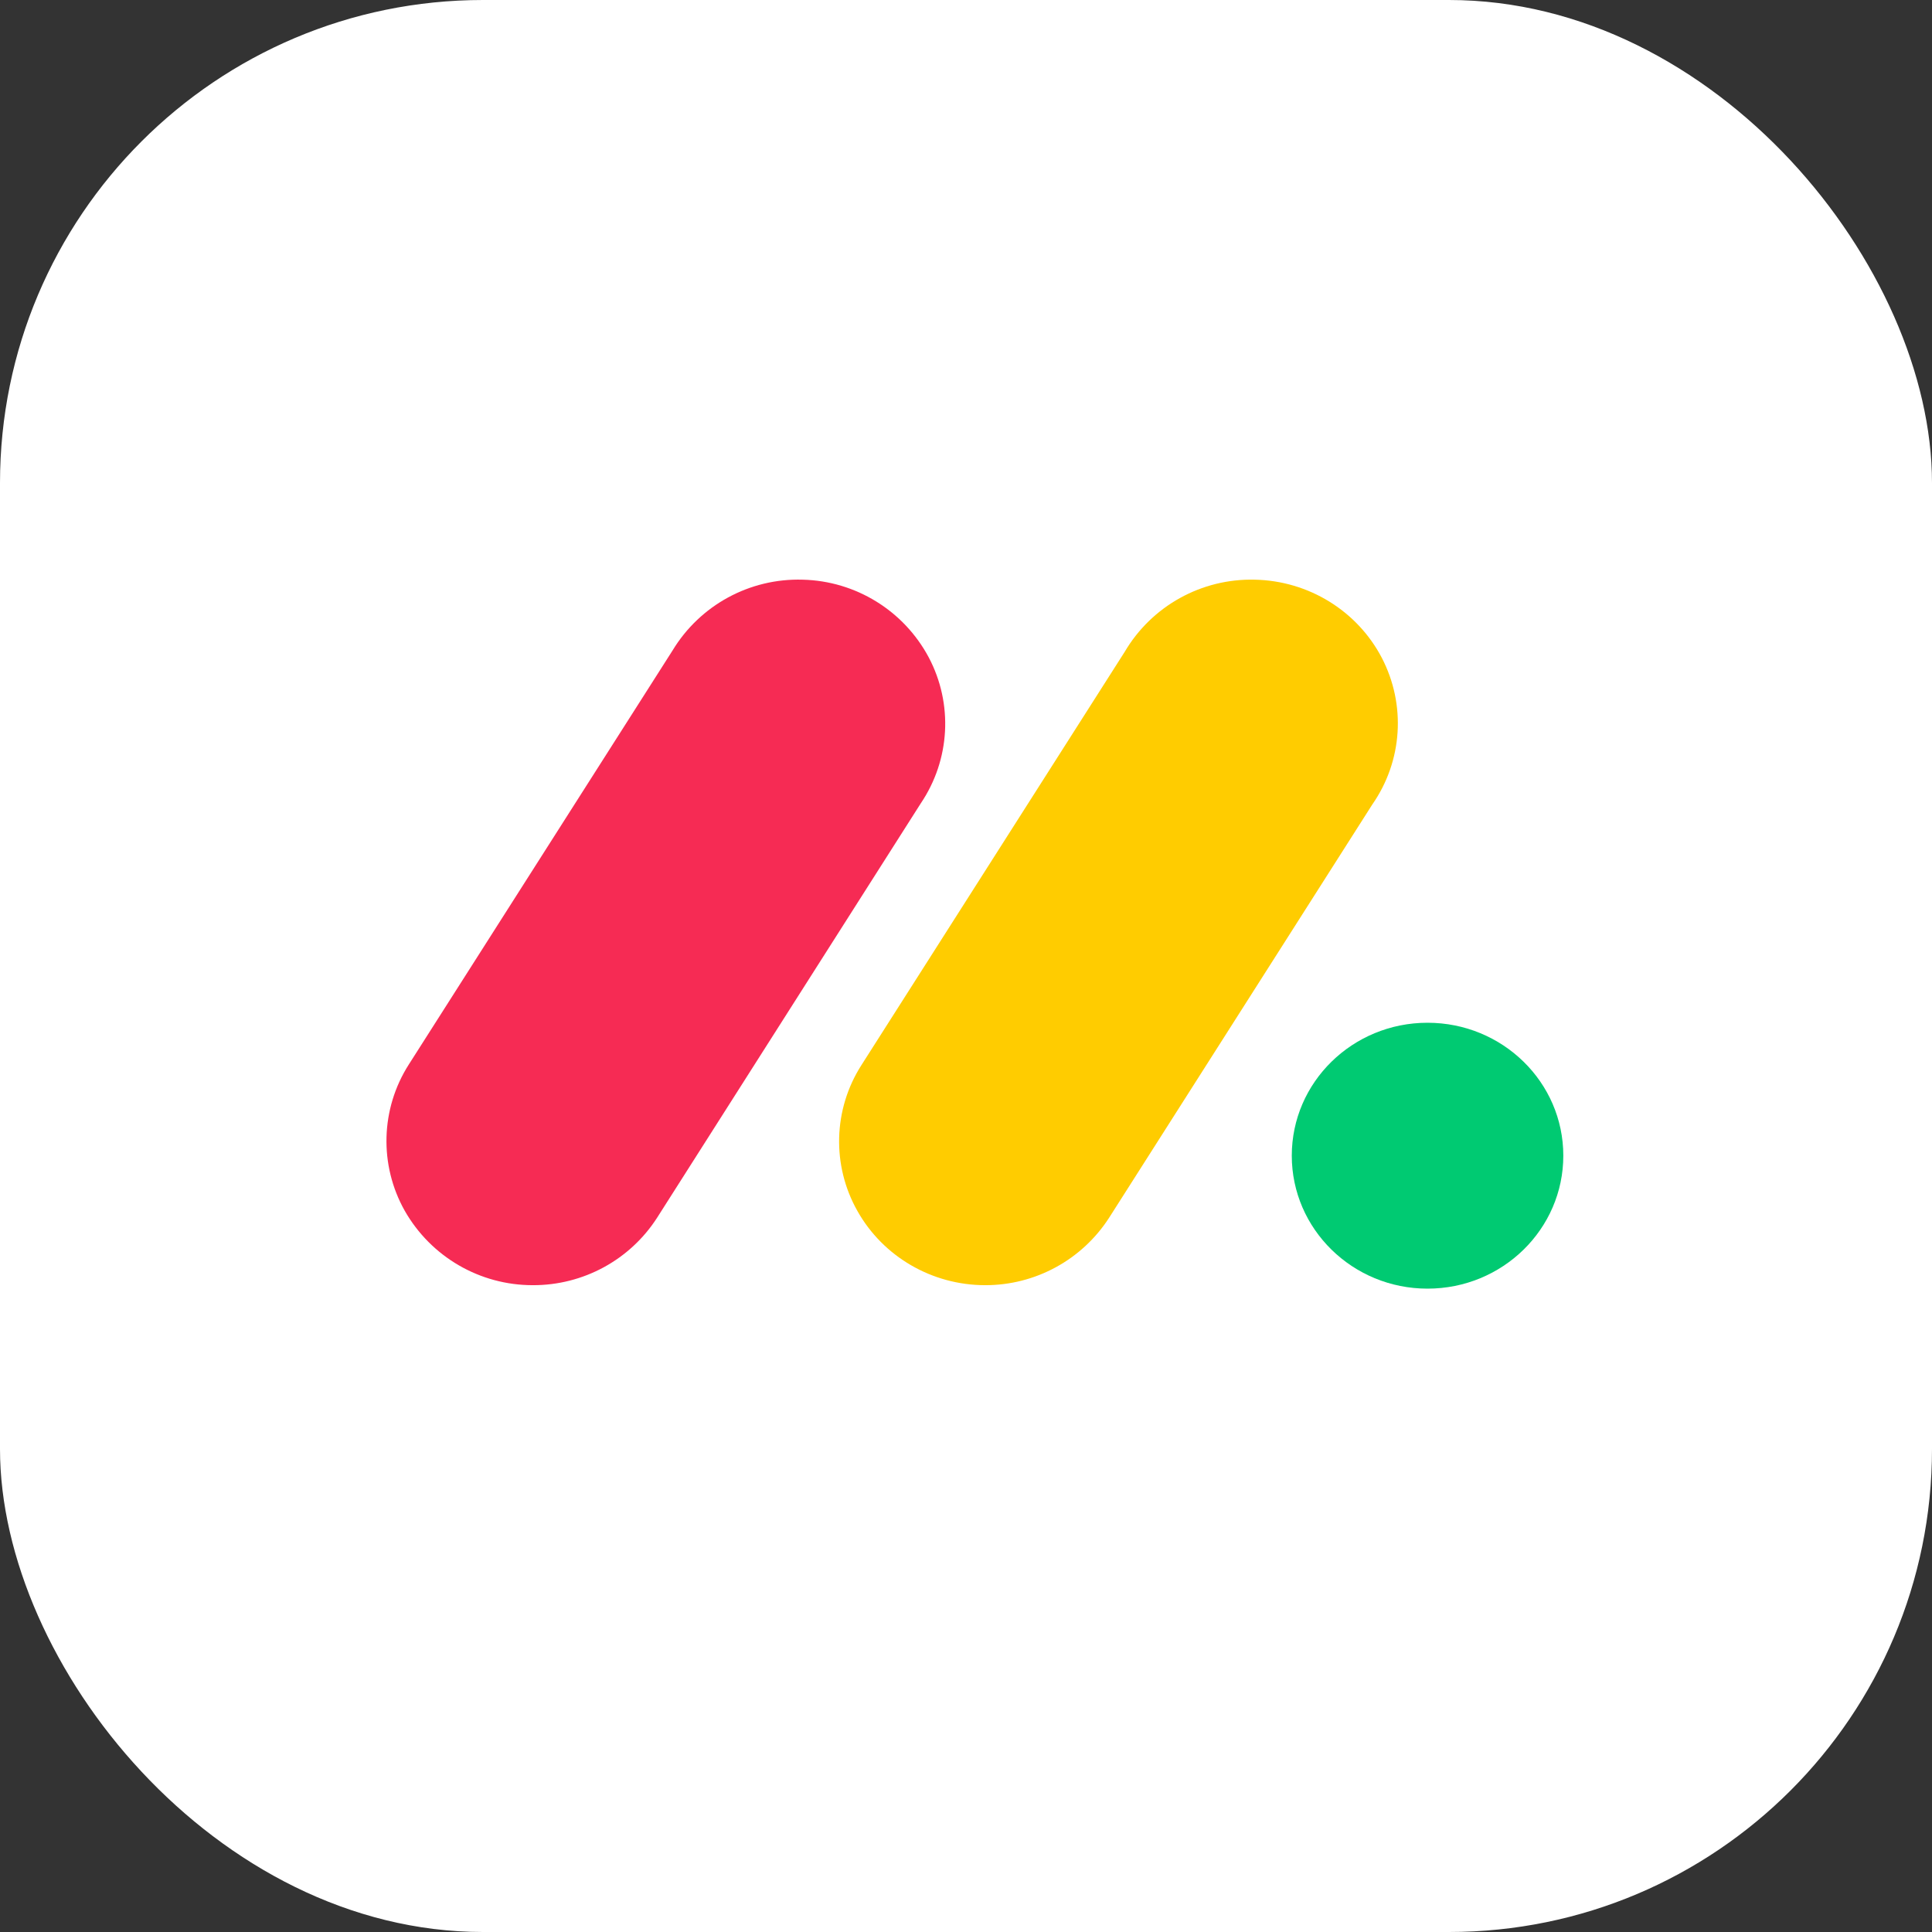 <svg width="24" height="24" viewBox="0 0 24 24" fill="none" xmlns="http://www.w3.org/2000/svg">
<rect x="0" y="0" width="24" height="24" fill="#333333" stroke="none"/>
<rect width="24" height="24" rx="6" fill="white"/>
<path d="M6.619 15.965C5.961 15.966 5.354 15.613 5.028 15.041C4.708 14.473 4.727 13.774 5.078 13.224L8.355 8.08C8.696 7.517 9.314 7.181 9.972 7.201C10.629 7.217 11.227 7.585 11.537 8.166C11.842 8.743 11.804 9.438 11.438 9.98L8.164 15.125C7.827 15.651 7.244 15.967 6.619 15.965Z" fill="#F62B54"/>
<path d="M12.239 15.965C11.578 15.965 10.97 15.611 10.651 15.043C10.331 14.477 10.35 13.78 10.701 13.231L13.971 8.098C14.307 7.527 14.927 7.184 15.589 7.201C16.256 7.215 16.86 7.588 17.165 8.171C17.468 8.754 17.424 9.453 17.047 9.994L13.778 15.127C13.441 15.65 12.861 15.966 12.239 15.965Z" fill="#FFCC00"/>
<path d="M17.733 16.008C18.665 16.008 19.42 15.268 19.42 14.356C19.42 13.444 18.665 12.705 17.733 12.705C16.802 12.705 16.047 13.444 16.047 14.356C16.047 15.268 16.802 16.008 17.733 16.008Z" fill="#00CA72"/>
</svg>
